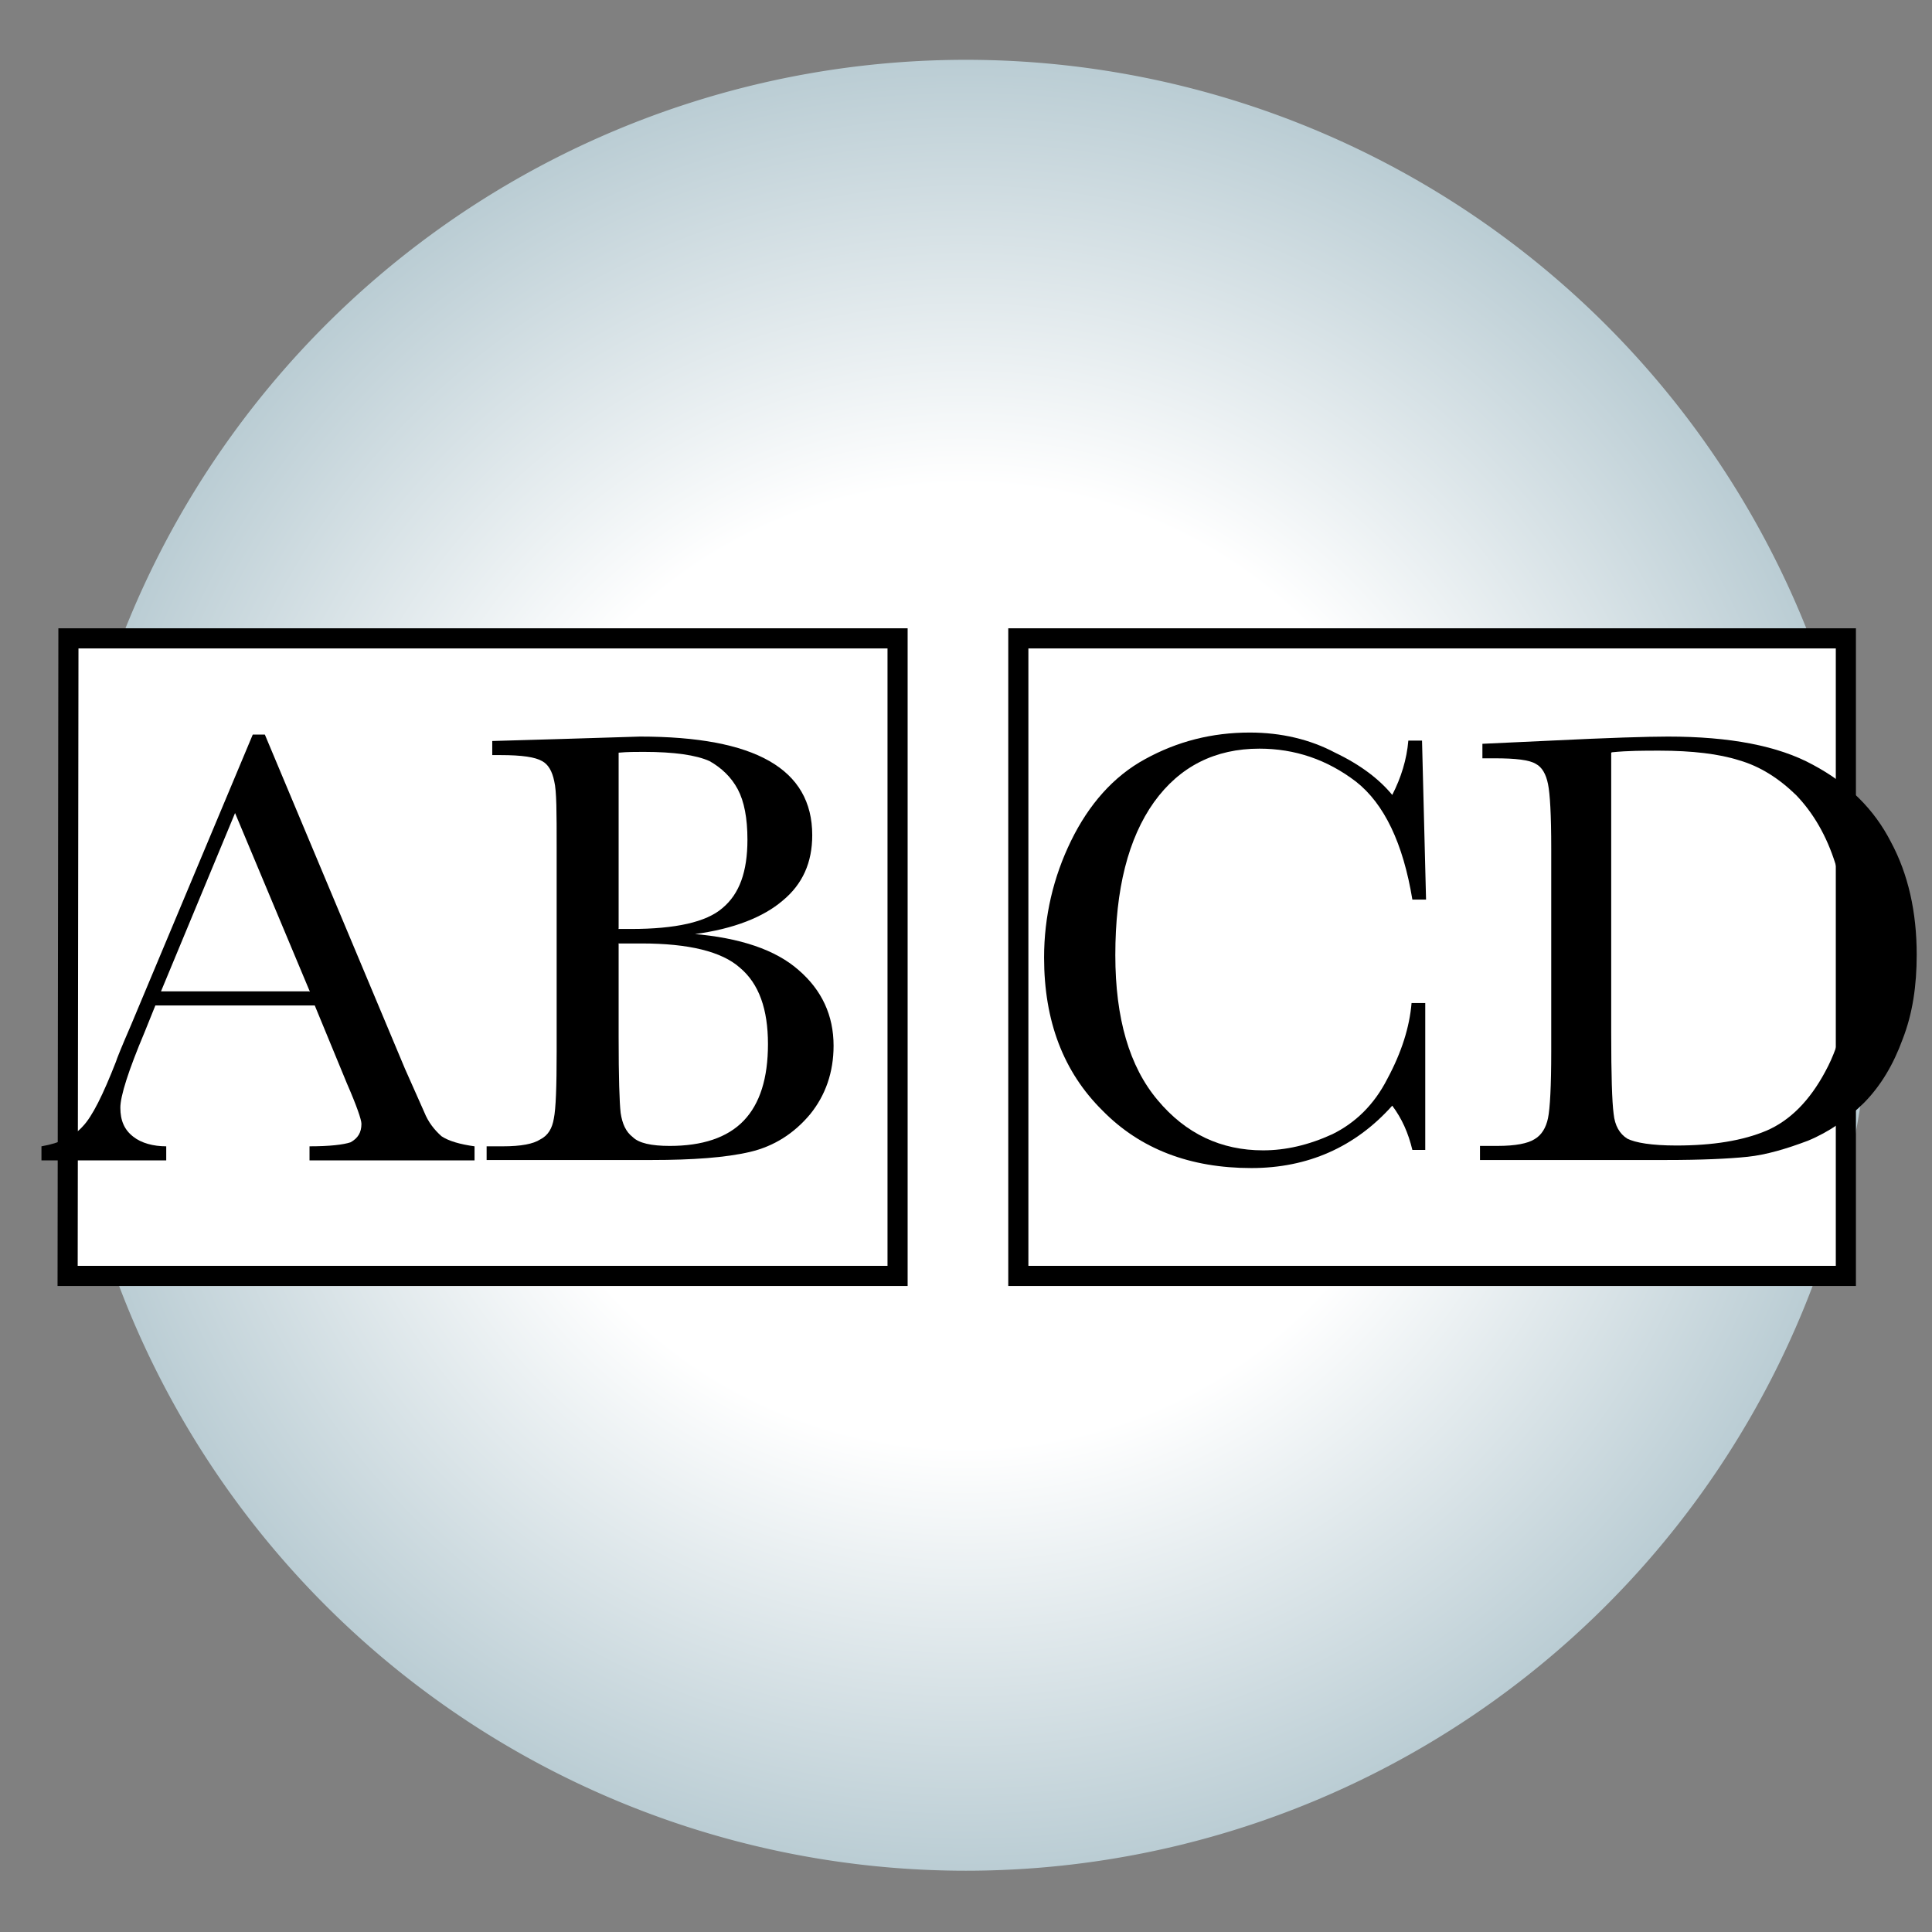 <svg xmlns="http://www.w3.org/2000/svg" width="48" height="48" xmlns:xlink="http://www.w3.org/1999/xlink"><rect width="100%" height="100%" fill="#808080" stroke="none"/><defs><linearGradient id="a"><stop offset="0" stop-color="#fff"/><stop offset=".5" stop-color="#fff"/><stop offset="1" stop-color="#b1c6ce"/></linearGradient><radialGradient id="b" cx="25.643" cy="25.214" r="25.714" xlink:href="#a" gradientUnits="userSpaceOnUse" fx="25.643" fy="25.214"/></defs><g><path fill="url(#b)" d="M49.86 25.2a24.2 24.2 0 1 1-48.43 0 24.2 24.2 0 1 1 48.43 0z" transform="matrix(.929 0 0 .929 .173 .571)" color="#000" overflow="visible" enable-background="accumulate"/><path fill="#fff" stroke="#000" stroke-width=".5" d="M1.7 15.86H22.3V31.7H1.68z" color="#000" overflow="visible" enable-background="accumulate"/><path d="M7.8 24.98H3.86l-.27.67c-.4.95-.6 1.58-.6 1.87 0 .32.1.55.32.72.2.16.5.24.82.24v.35h-3.1v-.35c.46-.08.8-.24 1.03-.5.23-.24.5-.78.82-1.6.02-.07.14-.37.37-.9l3.03-7.23h.3l3.48 8.3.48 1.08c.1.25.25.44.43.6.18.12.46.2.82.25v.35h-4.1v-.35c.5 0 .84-.04 1.02-.1.18-.1.27-.24.27-.46 0-.1-.12-.45-.36-1l-.8-1.94m-.12-.34L5.84 20.2 4 24.63h3.68" style="line-height:125%;-inkscape-font-specification:Baskerville" font-size="23.941" letter-spacing="0" word-spacing="0" font-family="Baskerville"/><path d="M17.2 23.2c1.2.1 2.07.4 2.64.9.58.5.87 1.13.87 1.88 0 .66-.2 1.23-.58 1.7-.4.48-.9.8-1.5.94-.6.14-1.42.2-2.44.2h-4.1v-.34h.4c.46 0 .76-.06.93-.17.2-.1.3-.28.34-.52.05-.24.07-.8.07-1.66v-5.08c0-.85 0-1.4-.06-1.64-.05-.25-.15-.42-.3-.5-.17-.1-.5-.15-1.04-.15h-.2v-.35l1.72-.05 1.95-.06c2.86 0 4.28.8 4.28 2.45 0 .68-.24 1.22-.74 1.63-.47.4-1.2.7-2.2.83m-1.88-.13c.13 0 .24 0 .32 0 1.1 0 1.87-.17 2.27-.52.42-.35.62-.9.62-1.7 0-.53-.08-.95-.24-1.25-.16-.3-.4-.53-.7-.7-.33-.15-.88-.23-1.64-.23-.2 0-.4 0-.62.02v4.37m0 .38v2.32c0 1 .02 1.62.05 1.88.04.27.13.47.3.6.15.15.46.22.92.22.8 0 1.43-.2 1.84-.63.4-.42.6-1.05.6-1.9 0-.86-.22-1.5-.7-1.9-.45-.4-1.27-.6-2.44-.6-.18 0-.37 0-.58 0" style="line-height:125%;-inkscape-font-specification:Baskerville" font-size="23.941" letter-spacing="0" word-spacing="0" font-family="Baskerville"/><path fill="#fff" stroke="#000" stroke-width=".5" d="M25.3 15.86h20.56V31.7H25.3z" color="#000" overflow="visible" enable-background="accumulate"/><path d="M35.08 24.92h.33v3.65h-.32c-.1-.42-.26-.78-.5-1.1-.92 1.03-2.1 1.55-3.5 1.55-1.52 0-2.76-.47-3.7-1.43-.97-.96-1.45-2.22-1.45-3.8 0-1.02.23-2 .67-2.9.44-.9 1.05-1.6 1.84-2.03.8-.44 1.66-.66 2.6-.66.78 0 1.5.17 2.12.5.63.3 1.1.66 1.42 1.05.22-.43.36-.88.4-1.35h.34l.1 3.95h-.34c-.23-1.4-.7-2.38-1.4-2.93-.72-.55-1.52-.82-2.4-.82-1.1 0-1.98.44-2.62 1.33-.64.9-.96 2.16-.96 3.8 0 1.57.35 2.77 1.05 3.6.7.84 1.58 1.25 2.62 1.25.56 0 1.13-.13 1.72-.4.57-.28 1.04-.73 1.37-1.38.35-.65.55-1.28.6-1.88" style="line-height:125%;-inkscape-font-specification:Baskerville" font-size="23.941" letter-spacing="0" word-spacing="0" font-family="Baskerville"/><path d="M36.82 18.48l1.72-.08c1.43-.07 2.4-.1 2.9-.1 1.54 0 2.74.23 3.6.7.88.47 1.52 1.1 1.94 1.92.43.8.64 1.74.64 2.8 0 .76-.1 1.46-.35 2.1-.23.63-.54 1.15-.95 1.57-.4.4-.87.73-1.4.95-.53.2-1.03.35-1.5.4-.48.05-1.16.08-2.02.08h-4.63v-.35h.43c.45 0 .76-.06.93-.17.17-.1.28-.28.33-.52.05-.24.08-.8.08-1.66v-5.04c0-.83-.03-1.36-.08-1.6-.05-.25-.15-.42-.3-.5-.16-.1-.5-.14-1.03-.14h-.3v-.36m3.2.22v6.97c0 1.03.02 1.7.06 2 .03.3.15.5.34.62.2.1.6.17 1.22.17.9 0 1.65-.12 2.24-.37.58-.25 1.07-.74 1.46-1.47.4-.73.6-1.67.6-2.8 0-.88-.12-1.67-.35-2.36-.22-.7-.55-1.26-.97-1.7-.43-.42-.9-.72-1.42-.87-.5-.16-1.17-.24-1.98-.24-.4 0-.78 0-1.18.04" style="line-height:125%;-inkscape-font-specification:Baskerville" font-size="23.941" letter-spacing="0" word-spacing="0" font-family="Baskerville"/><path fill="none" stroke="#204a87" stroke-width="2.79.229" d="M46.5 24a22.5 22.5 0 1 1-45 0 22.5 22.5 0 1 1 45 0z" color="#000" stroke-linecap="round" stroke-linejoin="round" overflow="visible" enable-background="accumulate"/></g></svg>